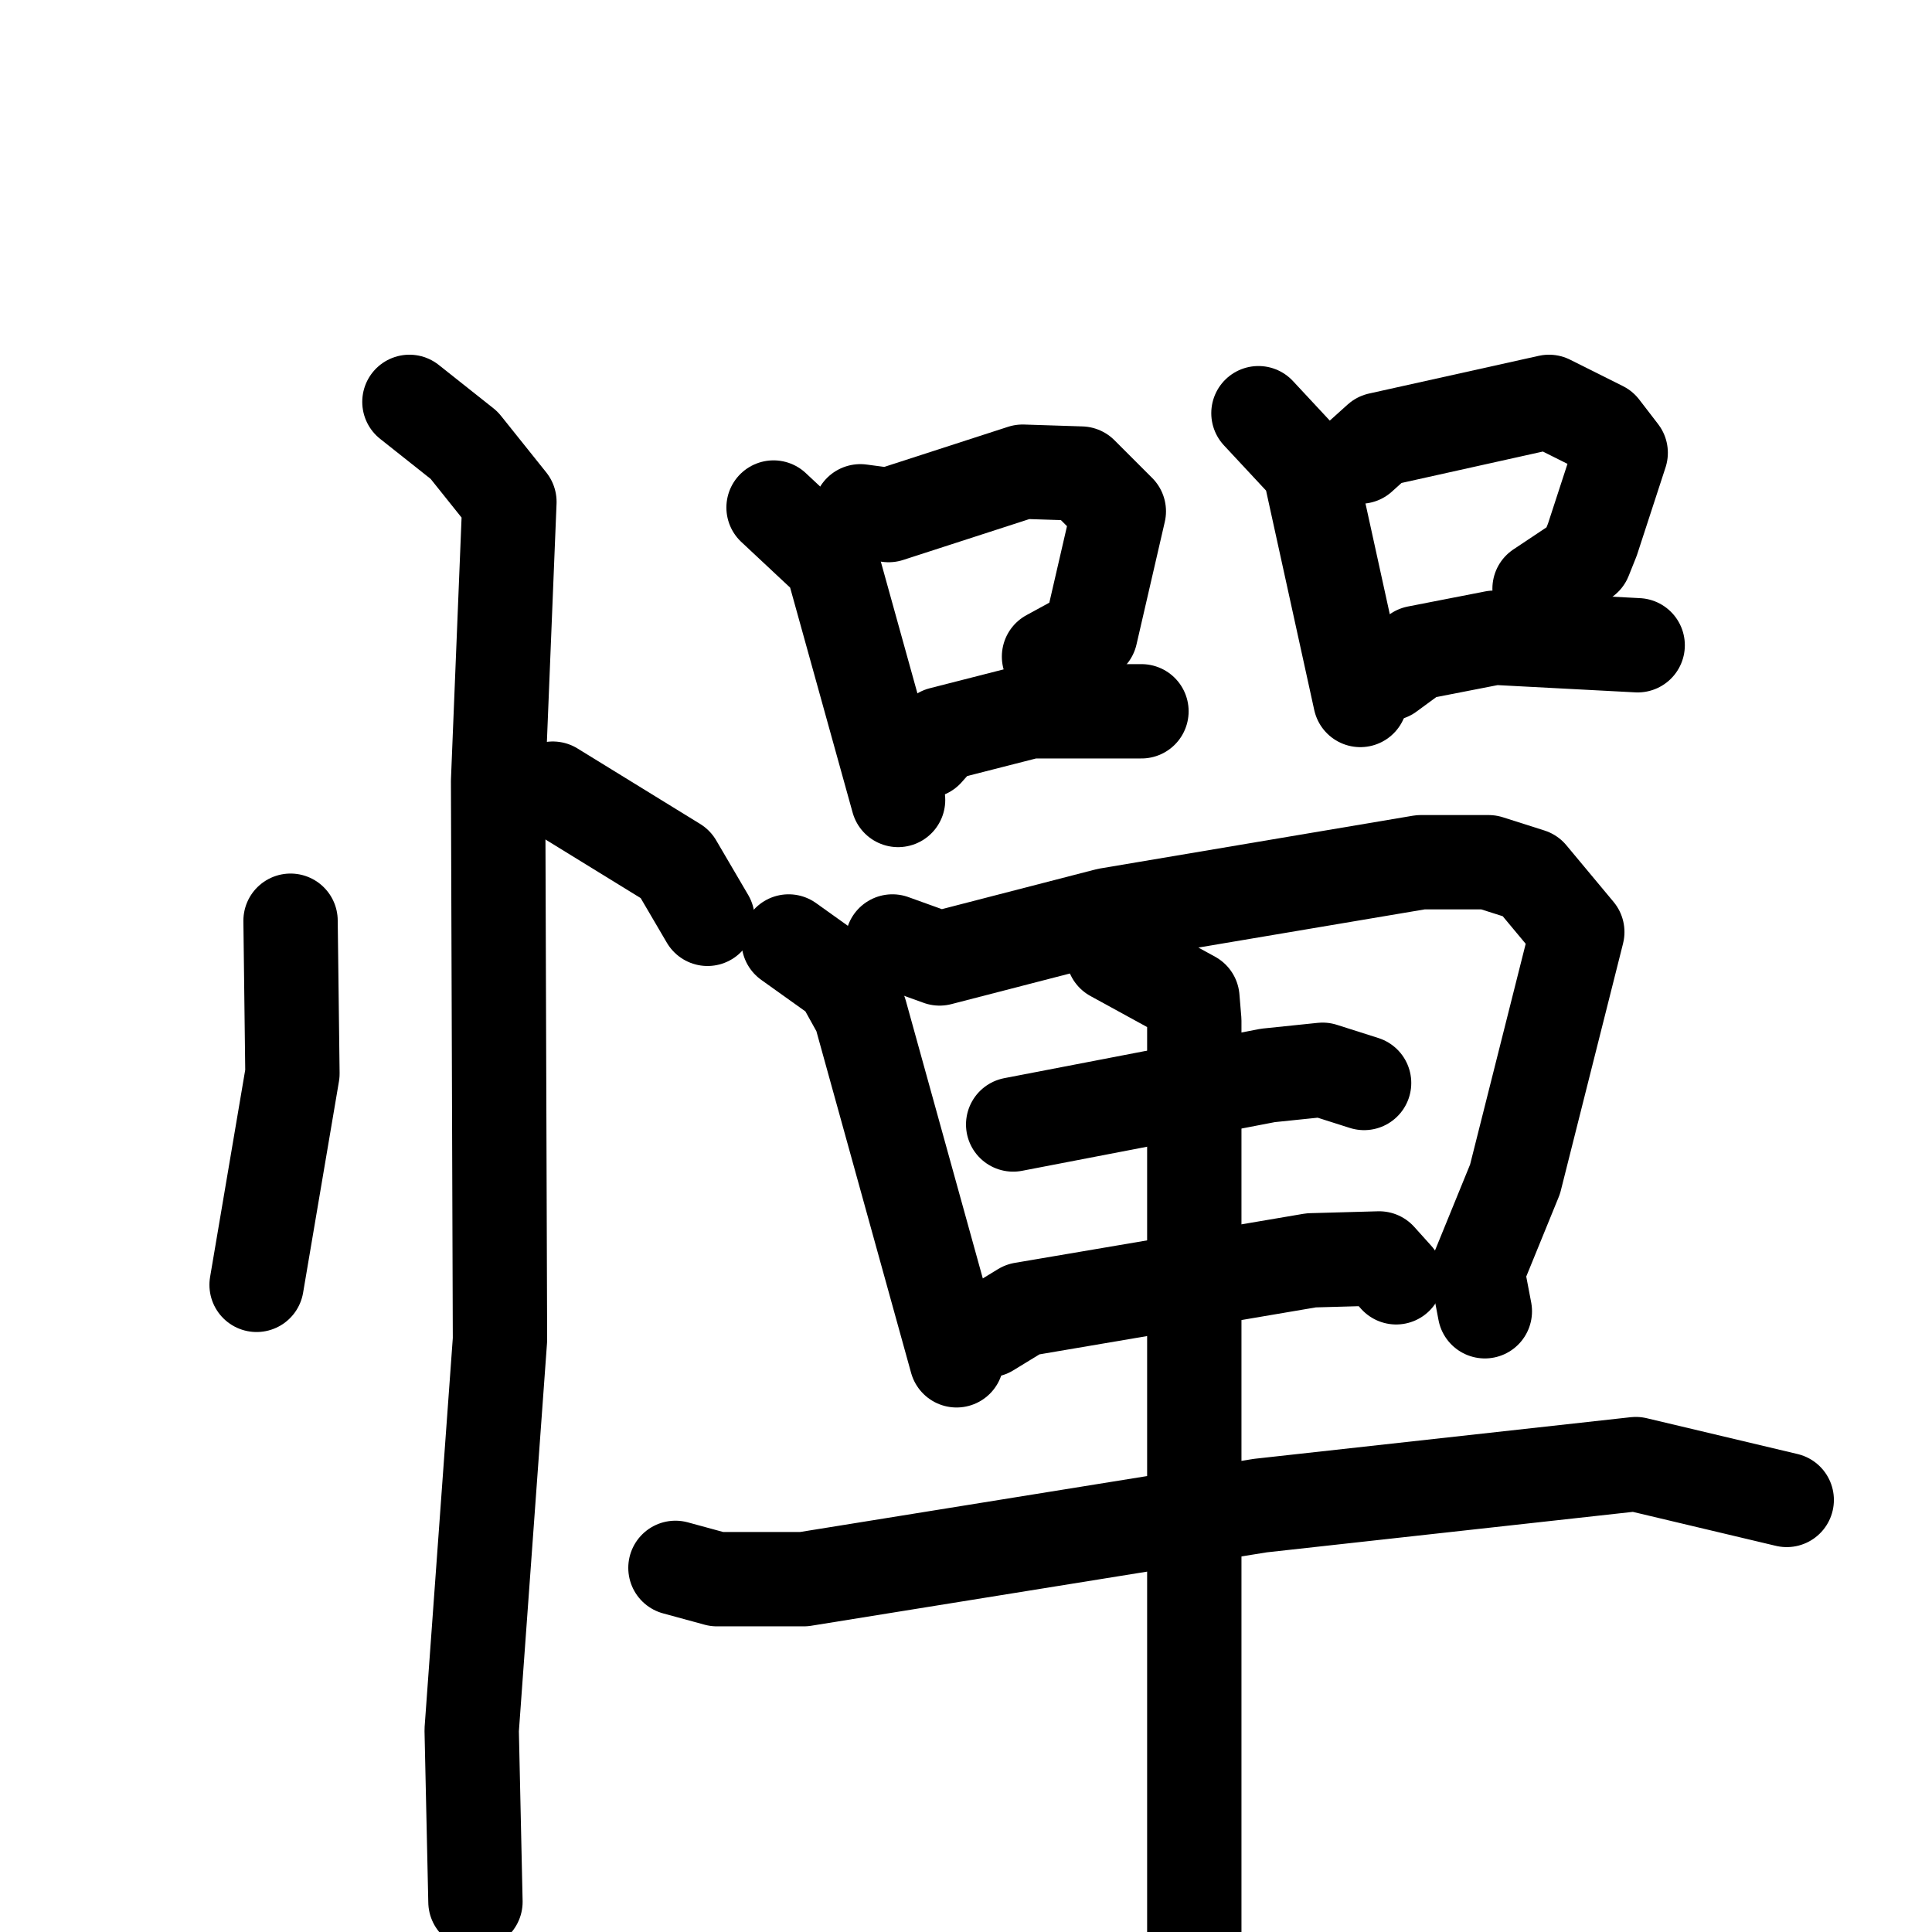 <svg xmlns="http://www.w3.org/2000/svg" viewBox="0 0 1024 1024">
  <g style="fill:none;stroke:#000000;stroke-width:50;stroke-linecap:round;stroke-linejoin:round;" transform="scale(1, 1) translate(0, 0)">
    <path d="M 154.0,488.0 L 155.0,569.0 L 136.0,681.0"/>
    <path d="M 293.0,418.0 L 358.0,458.0 L 375.0,487.0"/>
    <path d="M 217.0,213.0 L 246.0,236.0 L 270.0,266.0 L 264.0,414.0 L 265.0,710.0 L 250.0,917.0 L 252.0,1008.0"/>
    <path d="M 410.0,269.0 L 441.0,298.0 L 476.0,424.0"/>
    <path d="M 456.0,271.0 L 471.0,273.0 L 542.0,250.0 L 573.0,251.0 L 593.0,271.0 L 578.0,336.0 L 556.0,348.0"/>
    <path d="M 491.0,398.0 L 499.0,389.0 L 546.0,377.0 L 605.0,377.0"/>
    <path d="M 667.0,219.0 L 694.0,248.0 L 721.0,371.0"/>
    <path d="M 721.0,242.0 L 731.0,233.0 L 821.0,213.0 L 849.0,227.0 L 859.0,240.0 L 844.0,286.0 L 840.0,296.0 L 816.0,312.0"/>
    <path d="M 736.0,357.0 L 751.0,346.0 L 792.0,338.0 L 868.0,342.0"/>
    <path d="M 418.0,499.0 L 446.0,519.0 L 456.0,537.0 L 507.0,721.0"/>
    <path d="M 473.0,499.0 L 498.0,508.0 L 587.0,485.0 L 753.0,457.0 L 789.0,457.0 L 811.0,464.0 L 836.0,494.0 L 803.0,625.0 L 783.0,674.0 L 787.0,695.0"/>
    <path d="M 537.0,596.0 L 672.0,570.0 L 701.0,567.0 L 723.0,574.0"/>
    <path d="M 524.0,705.0 L 542.0,694.0 L 695.0,668.0 L 731.0,667.0 L 740.0,677.0"/>
    <path d="M 358.0,831.0 L 380.0,837.0 L 426.0,837.0 L 668.0,798.0 L 867.0,776.0 L 947.0,795.0"/>
    <path d="M 590.0,506.0 L 632.0,529.0 L 633.0,541.0 L 633.0,1075.0 L 627.0,1103.0"/>
  </g>
</svg>
